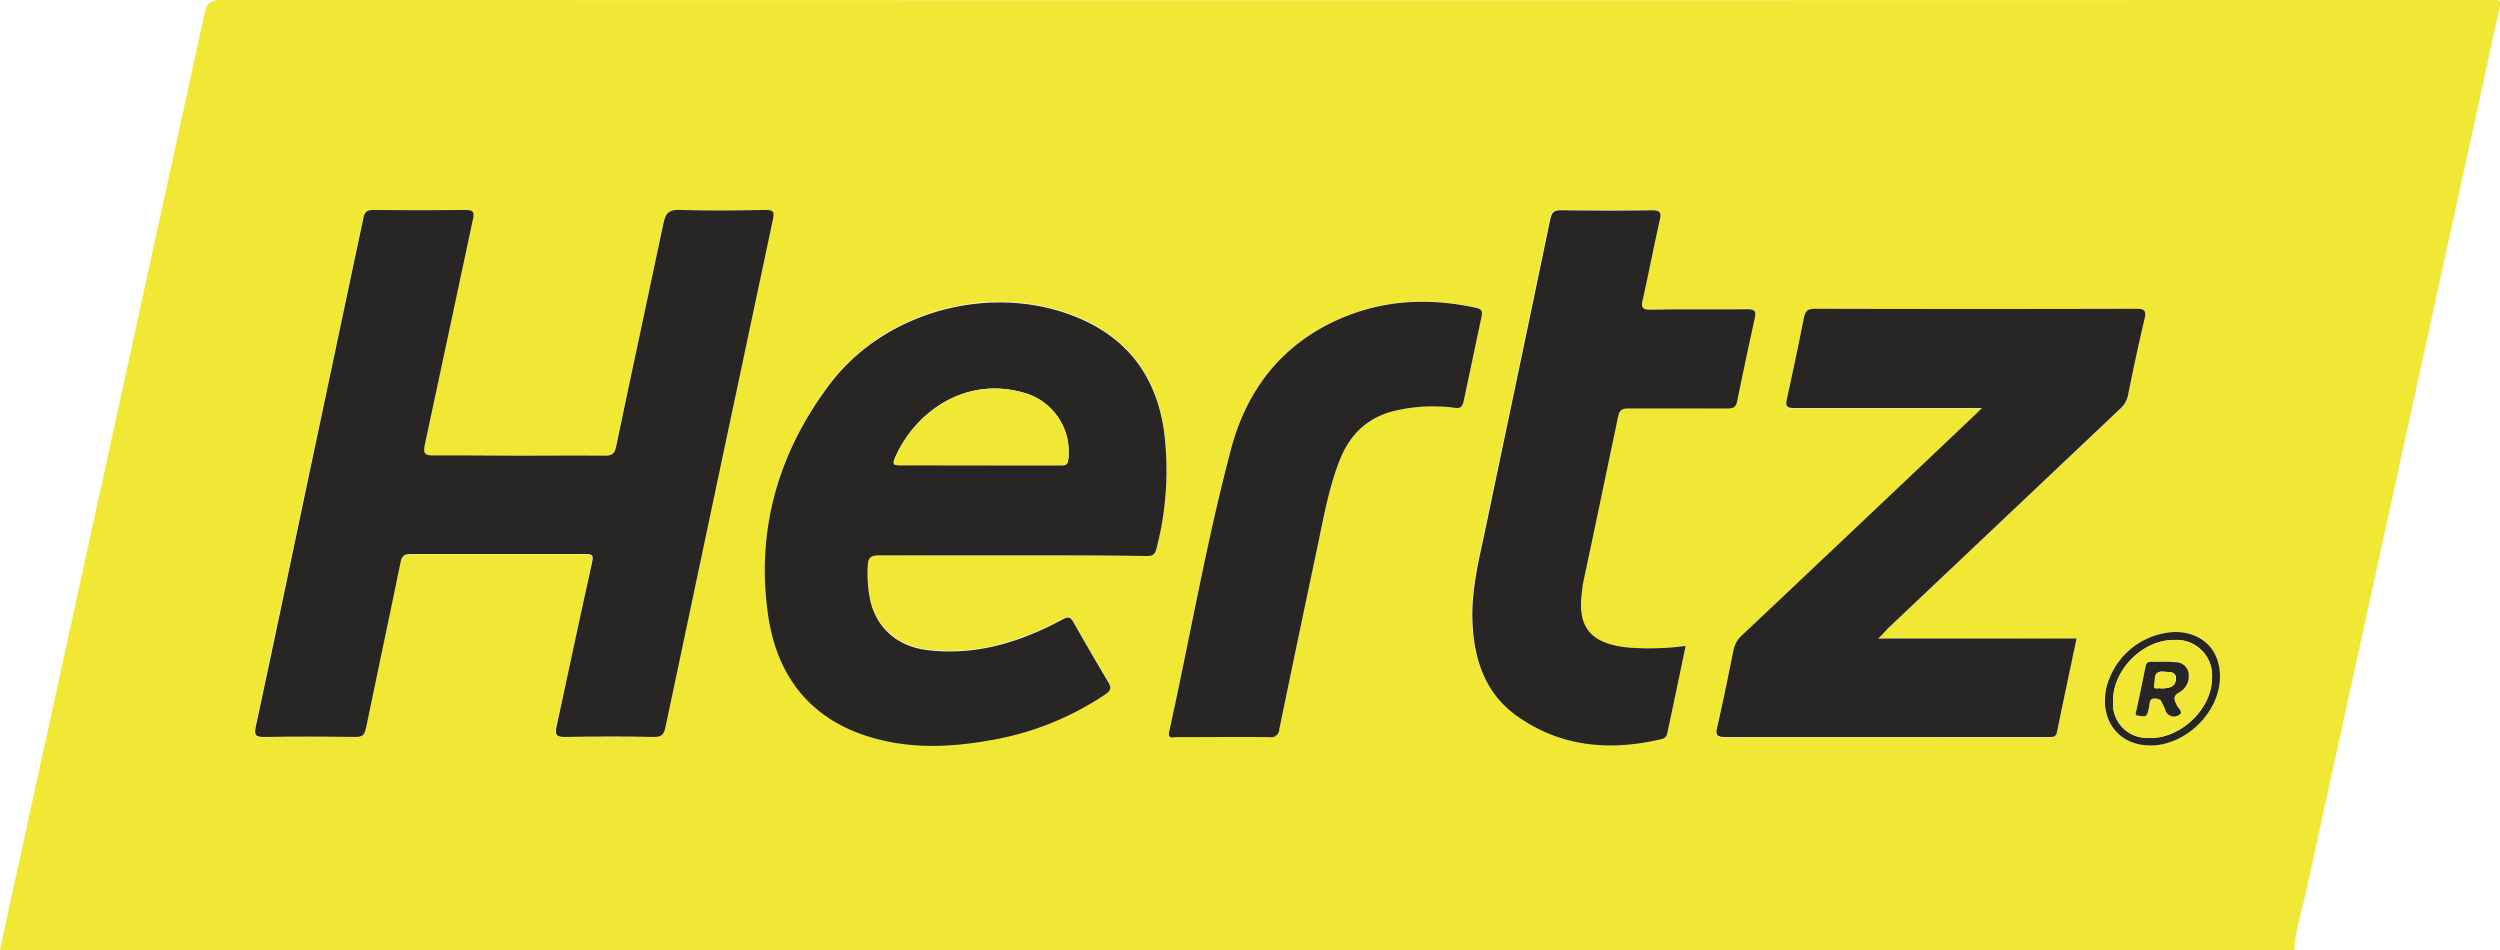 <svg id="hertz_logo" data-name="Camada 1" xmlns="http://www.w3.org/2000/svg" viewBox="0 0 421.08 160.04">
    <defs>
        <style>
            .hertz-cls-1 {
                fill: #f1e835;
            }

            .hertz-cls-2 {
                fill: #282525;
            }
        </style>
    </defs>
    <title>hertz</title>
    <path class="hertz-cls-1"
        d="M455.79,386.9H69.35c1-4.62,1.94-9.25,3-13.87q15.75-72,31.47-143.95c.37-1.71,1-2.22,2.76-2.22q190.87.07,381.74,0a8.18,8.18,0,0,0,1,0c1.23-.17,1.3.35,1.05,1.41-1,4.12-1.84,8.27-2.75,12.41q-15,68.49-30,137C456.89,380.76,455.94,383.76,455.79,386.9ZM156.72,303.61c-4.79,0-9.59-.08-14.38,0-1.66,0-1.8-.46-1.49-1.89,2.73-12.67,5.39-25.37,8.11-38,.27-1.27-.14-1.46-1.28-1.45-5.17.05-10.35.06-15.53,0-1.12,0-1.46.38-1.68,1.43q-4.52,21.54-9.11,43.06c-3,14.18-6,28.38-9,42.56-.29,1.37-.06,1.74,1.41,1.71,5.13-.1,10.25-.08,15.37,0,1.21,0,1.56-.41,1.79-1.53,1.91-9.31,3.92-18.6,5.82-27.92.23-1.16.69-1.37,1.73-1.37q14.7,0,29.41,0c1.09,0,1.39.16,1.13,1.37-2,9.23-3.94,18.49-6,27.71-.33,1.49.06,1.76,1.46,1.74,5-.07,10-.09,15,0,1.33,0,1.65-.55,1.88-1.63q9-42.81,18.12-85.62c.23-1.12.13-1.54-1.17-1.52-4.85.07-9.7.13-14.54,0-1.8-.06-2.38.5-2.74,2.22-2.59,12.59-5.32,25.15-8,37.74-.24,1.14-.7,1.44-1.84,1.43C166.41,303.56,161.57,303.61,156.72,303.61Zm82.94,16.79c7.6,0,15.2,0,22.8,0,1,0,1.42-.22,1.68-1.27a52.13,52.13,0,0,0,1.23-20c-1.26-8.48-5.58-14.81-13.5-18.44-14.41-6.61-33.17-2-42.8,10.82-8.6,11.43-12.34,24.4-10.38,38.63,1.44,10.46,7.15,17.83,17.61,20.87,6.47,1.88,13.06,1.62,19.63.46a49.49,49.49,0,0,0,19.61-7.78c.91-.63,1-1.11.46-2.08q-3-4.94-5.81-10c-.55-1-.91-1.05-1.94-.49-7.09,3.81-14.56,6.16-22.76,5.12-5-.63-8.44-3.66-9.55-8.29a22.51,22.51,0,0,1-.43-5.91c.05-1.27.44-1.76,1.84-1.75C224.79,320.44,232.22,320.4,239.66,320.4Zm146,14c.75-.74,1.16-1.16,1.59-1.56q19.54-18.53,39.12-37a4.18,4.18,0,0,0,1.37-2.34q1.28-6.47,2.79-12.89c.32-1.37-.07-1.65-1.4-1.65q-27.1.06-54.2,0c-1.25,0-1.58.48-1.79,1.52-.91,4.52-1.8,9.05-2.84,13.55-.33,1.4,0,1.66,1.32,1.65,9.81,0,19.61,0,29.42,0h2.09c-.7.69-1.11,1.1-1.54,1.5q-19.44,18.4-38.89,36.79a4.49,4.49,0,0,0-1.42,2.5c-.88,4.3-1.76,8.61-2.73,12.9-.3,1.32-.15,1.72,1.36,1.72,16.64-.07,33.27,0,49.91,0h4.79c.61,0,1-.09,1.16-.83,1.06-5.21,2.17-10.42,3.3-15.76Zm-32.44,1.24a46.27,46.27,0,0,1-9.52.32c-6.45-.59-8.72-3.4-8-9.15.08-.59.1-1.21.23-1.79,2-9.36,3.95-18.71,5.88-28.07.22-1,.62-1.38,1.72-1.36,5.56.06,11.13,0,16.69,0,1,0,1.45-.21,1.66-1.27.91-4.64,1.9-9.26,2.93-13.87.27-1.2.08-1.6-1.28-1.58-5.39.08-10.79,0-16.19.07-1.51,0-1.68-.39-1.37-1.74,1-4.39,1.83-8.82,2.83-13.21.3-1.3.23-1.82-1.33-1.79-5.07.1-10.14.08-15.2,0-1.25,0-1.64.35-1.9,1.58-3.54,17.1-7.16,34.19-10.73,51.29-1.1,5.32-2.53,10.63-2.37,16.11.2,6.59,2.09,12.53,7.85,16.46,7.4,5,15.52,5.64,24,3.64.88-.2.93-.82,1.06-1.42C351.27,345.25,352.23,340.57,353.26,335.65Zm-41.8-40.32a19.81,19.81,0,0,1,2.79.18c1.07.22,1.46-.18,1.66-1.16,1-4.74,2-9.46,3-14.19.17-.8.12-1.25-.9-1.47-7.91-1.72-15.64-1.38-23.1,1.91-9.69,4.28-15.57,11.93-18.21,21.93-4.15,15.67-6.9,31.65-10.39,47.47-.3,1.37.62,1,1.21,1,5.23,0,10.47,0,15.69,0a1.38,1.38,0,0,0,1.63-1.32q3.15-15.24,6.37-30.47c1.05-4.94,1.9-9.93,3.73-14.67,1.59-4.14,4.33-7.09,8.7-8.34A26.91,26.91,0,0,1,311.46,295.33Zm124.2,38a12.4,12.4,0,0,0-11.54,9.42c-1.16,5.42,2.09,9.65,7.41,9.66,5.8,0,11.43-5.32,11.72-11.11C443.5,336.52,440.42,333.29,435.66,333.31Z"
        transform="translate(-69.35 -226.86)" />
    <path class="hertz-cls-2"
        d="M156.72,303.61c4.85,0,9.69-.05,14.54,0,1.14,0,1.6-.29,1.84-1.43,2.63-12.59,5.36-25.15,8-37.74.36-1.72.94-2.28,2.74-2.22,4.84.15,9.69.09,14.54,0,1.3,0,1.4.4,1.17,1.52q-9.09,42.79-18.12,85.62c-.23,1.08-.55,1.65-1.88,1.63-5-.11-10-.09-15,0-1.4,0-1.79-.25-1.46-1.74,2-9.22,3.94-18.48,6-27.71.26-1.21,0-1.37-1.13-1.37q-14.7,0-29.41,0c-1,0-1.5.21-1.73,1.37-1.9,9.32-3.91,18.61-5.82,27.92-.23,1.12-.58,1.55-1.79,1.53-5.12-.07-10.24-.09-15.37,0-1.47,0-1.7-.34-1.41-1.71,3.05-14.18,6-28.38,9-42.56q4.56-21.54,9.11-43.06c.22-1.05.56-1.44,1.68-1.43,5.18.06,10.36.05,15.53,0,1.14,0,1.55.18,1.28,1.45-2.72,12.67-5.38,25.37-8.11,38-.31,1.43-.17,1.93,1.49,1.89C147.13,303.53,151.93,303.61,156.72,303.61Z"
        transform="translate(-69.35 -226.86)" />
    <path class="hertz-cls-2"
        d="M239.66,320.4c-7.44,0-14.87,0-22.31,0-1.4,0-1.79.48-1.84,1.75a22.51,22.51,0,0,0,.43,5.91c1.11,4.63,4.56,7.66,9.55,8.29,8.2,1,15.67-1.31,22.76-5.12,1-.56,1.39-.51,1.94.49q2.82,5,5.81,10c.59,1,.45,1.45-.46,2.08a49.49,49.49,0,0,1-19.61,7.78c-6.57,1.16-13.16,1.42-19.63-.46-10.46-3-16.17-10.41-17.61-20.87-2-14.23,1.78-27.2,10.38-38.63,9.63-12.81,28.39-17.43,42.8-10.82,7.92,3.63,12.24,10,13.5,18.44a52.13,52.13,0,0,1-1.23,20c-.26,1.05-.71,1.27-1.68,1.27C254.86,320.38,247.26,320.4,239.66,320.4Zm-5.36-15.17H248c.73,0,1.18,0,1.28-1A10.31,10.31,0,0,0,241.8,293c-10.29-2.93-18.65,3.74-21.74,11.06-.46,1.08,0,1.15.86,1.15C225.38,305.21,229.84,305.23,234.3,305.23Z"
        transform="translate(-69.35 -226.86)" />
    <path class="hertz-cls-2"
        d="M385.7,334.41h33.41c-1.13,5.34-2.24,10.55-3.3,15.76-.15.74-.55.84-1.16.83h-4.79c-16.64,0-33.27,0-49.91,0-1.51,0-1.66-.4-1.36-1.72,1-4.29,1.85-8.6,2.73-12.9a4.49,4.49,0,0,1,1.42-2.5q19.47-18.37,38.89-36.79c.43-.4.84-.81,1.54-1.5h-2.09c-9.81,0-19.61,0-29.42,0-1.35,0-1.65-.25-1.32-1.65,1-4.5,1.93-9,2.84-13.55.21-1,.54-1.53,1.79-1.52q27.11.07,54.2,0c1.33,0,1.72.28,1.4,1.65q-1.51,6.42-2.79,12.89a4.18,4.18,0,0,1-1.37,2.34q-19.57,18.51-39.12,37C386.86,333.25,386.45,333.67,385.7,334.41Z"
        transform="translate(-69.35 -226.86)" />
    <path class="hertz-cls-2"
        d="M353.26,335.65c-1,4.92-2,9.6-3,14.28-.13.6-.18,1.22-1.06,1.42-8.51,2-16.63,1.4-24-3.64-5.76-3.93-7.65-9.87-7.85-16.46-.16-5.48,1.27-10.79,2.37-16.11,3.57-17.1,7.19-34.19,10.73-51.29.26-1.23.65-1.6,1.9-1.58,5.06.07,10.13.09,15.2,0,1.56,0,1.63.49,1.33,1.79-1,4.39-1.83,8.82-2.83,13.21-.31,1.35-.14,1.77,1.37,1.74,5.4-.1,10.8,0,16.19-.07,1.36,0,1.55.38,1.28,1.58-1,4.61-2,9.23-2.93,13.87-.21,1.06-.68,1.28-1.66,1.27-5.56,0-11.13,0-16.69,0-1.1,0-1.5.31-1.72,1.36C339.94,306.32,338,315.67,336,325c-.13.58-.15,1.2-.23,1.79-.74,5.75,1.53,8.56,8,9.15A46.27,46.27,0,0,0,353.26,335.65Z"
        transform="translate(-69.35 -226.86)" />
    <path class="hertz-cls-2"
        d="M311.46,295.33a26.91,26.91,0,0,0-7.84.89c-4.37,1.25-7.11,4.2-8.7,8.34-1.83,4.74-2.68,9.73-3.73,14.67q-3.22,15.22-6.37,30.47a1.38,1.38,0,0,1-1.63,1.32c-5.22-.06-10.46,0-15.69,0-.59,0-1.51.39-1.21-1,3.49-15.82,6.24-31.8,10.39-47.47,2.64-10,8.52-17.65,18.21-21.93,7.46-3.29,15.19-3.63,23.1-1.91,1,.22,1.07.67.9,1.47-1,4.73-2,9.45-3,14.19-.2,1-.59,1.38-1.66,1.16A19.81,19.81,0,0,0,311.46,295.33Z"
        transform="translate(-69.35 -226.86)" />
    <path class="hertz-cls-2"
        d="M435.66,333.31c4.76,0,7.84,3.21,7.59,8-.29,5.79-5.92,11.13-11.72,11.11-5.32,0-8.57-4.24-7.41-9.66A12.4,12.4,0,0,1,435.66,333.31Zm6.26,7.82a6,6,0,0,0-6.3-6.47c-5.45-.07-10.58,5.2-10.36,10.64a5.69,5.69,0,0,0,5.67,5.85C436.28,351.57,441.87,346.48,441.92,341.13Z"
        transform="translate(-69.35 -226.86)" />
    <path class="hertz-cls-1"
        d="M234.3,305.23c-4.46,0-8.92,0-13.38,0-.9,0-1.32-.07-.86-1.15,3.09-7.32,11.45-14,21.74-11.06a10.31,10.31,0,0,1,7.48,11.22c-.1,1-.55,1-1.28,1Z"
        transform="translate(-69.35 -226.86)" />
    <path class="hertz-cls-1"
        d="M441.92,341.13c-.05,5.35-5.64,10.44-11,10a5.69,5.69,0,0,1-5.67-5.85c-.22-5.44,4.91-10.71,10.36-10.64A6,6,0,0,1,441.92,341.13Zm-3.95-.64a2.17,2.17,0,0,0-2.18-2.14c-1.37-.14-2.75,0-4.12-.09-.75,0-.9.41-1,1-.47,2.37-1,4.73-1.47,7.09-.08.38-.45.95.31,1,.52,0,1.26.4,1.54-.45a8.69,8.69,0,0,0,.31-1.45c.08-.52.19-1,.87-1,.5,0,1,0,1.21.59s.46.88.6,1.35a1.49,1.49,0,0,0,2.27.85c.88-.42-.09-1.11-.31-1.59-.44-1-.81-1.65.52-2.3A3.15,3.15,0,0,0,438,340.49Z"
        transform="translate(-69.35 -226.86)" />
    <path class="hertz-cls-2"
        d="M438,340.49a3.15,3.15,0,0,1-1.46,2.91c-1.33.65-1,1.33-.52,2.3.22.48,1.19,1.17.31,1.59a1.49,1.49,0,0,1-2.27-.85c-.14-.47-.43-.89-.6-1.35s-.71-.57-1.21-.59c-.68,0-.79.44-.87,1a8.69,8.69,0,0,1-.31,1.45c-.28.85-1,.48-1.54.45-.76-.05-.39-.62-.31-1,.49-2.36,1-4.72,1.47-7.09.11-.6.26-1,1-1,1.37.05,2.75-.05,4.12.09A2.17,2.17,0,0,1,438,340.49Zm-4.68,2.32c1.28,0,2.55-.19,2.54-1.72,0-1.21-1.18-1-2-1.09-1.87-.21-1.44,1.35-1.62,2.24S432.92,342.64,433.29,342.81Z"
        transform="translate(-69.35 -226.86)" />
    <path class="hertz-cls-1"
        d="M433.29,342.81c-.37-.17-1.32.37-1.12-.57s-.25-2.45,1.62-2.24c.86.1,2-.12,2,1.09C435.84,342.62,434.57,342.81,433.29,342.81Z"
        transform="translate(-69.35 -226.86)" />
</svg>
